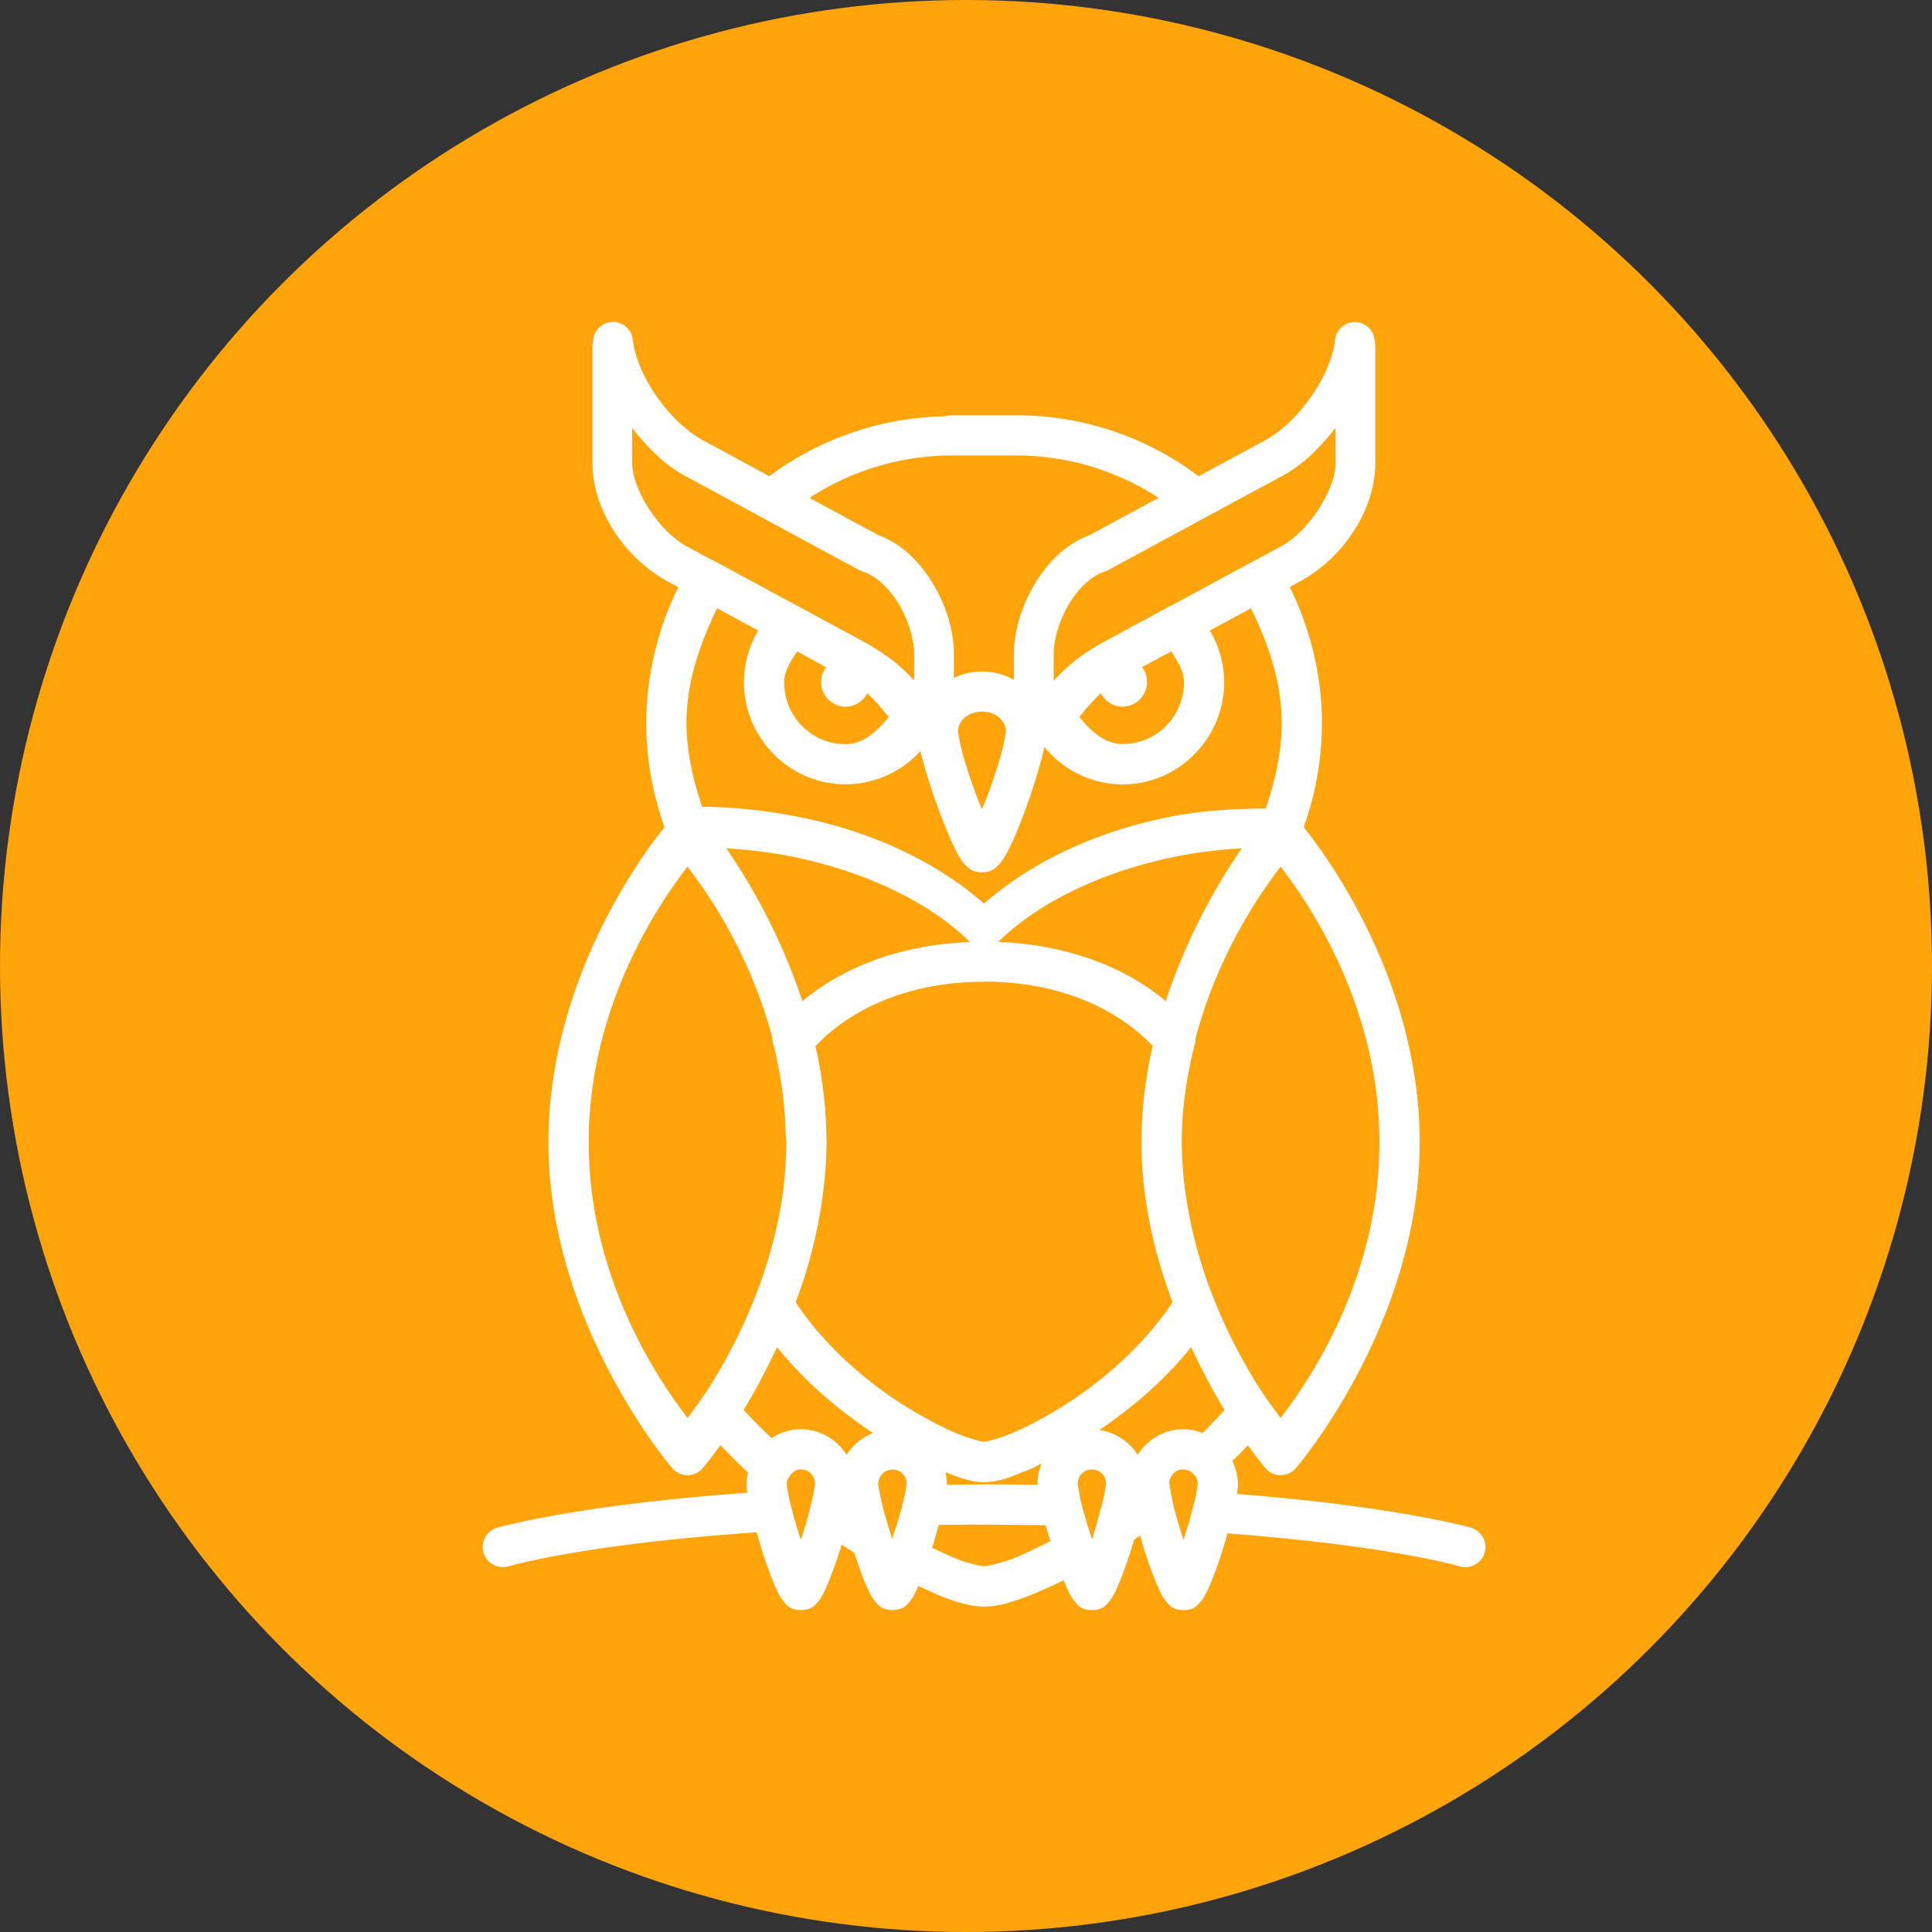 <svg xmlns="http://www.w3.org/2000/svg" width="48" height="48" id="owl"><rect width="100%" height="100%" fill="#333333" stroke="none"/><g transform="translate(0 -1004.362)"><circle cx="24" cy="1028.362" r="24" fill="#ffa40b" fill-rule="evenodd"></circle><path style="line-height:normal;text-indent:0;text-align:start;text-decoration-line:none;text-decoration-style:solid;text-decoration-color:#000;text-transform:none;block-progression:tb;isolation:auto;mix-blend-mode:normal" fill="#fff" d="M15.208 1012.361a.494.494 0 0 0-.47.448c-.002.012-.018.082-.018.2v2.854c0 1.17.8 2.365 1.88 2.95l.254.136a7.646 7.646 0 0 0-.798 3.381c0 .91.167 1.777.453 2.582-.497.617-2.883 3.77-2.883 7.836 0 4.517 3.074 8.088 3.074 8.088a.5.5 0 0 0 .762 0s.192-.233.437-.572c.223.236.45.463.684.68a1.36 1.36 0 0 0-.037.304c0 .07.012.135.02.201-4.278.307-6.22.87-6.22.87a.5.5 0 0 0 .296.956s1.823-.546 6.158-.843c.045.155.083.304.133.459.099.306.203.596.3.826.05.115.093.215.149.309a.832.832 0 0 0 .11.15c.053.059.134.187.405.187s.355-.128.409-.187a.818.818 0 0 0 .109-.15c.055-.094.1-.194.148-.31.098-.23.202-.519.301-.825.017-.051.029-.1.045-.153.105.066.212.14.315.202.093.286.191.56.283.777.049.115.095.215.15.309a.832.832 0 0 0 .11.15c.053.059.135.187.406.187.27 0 .352-.128.406-.187a.818.818 0 0 0 .11-.15c.046-.08.086-.168.126-.262.235.106.487.229.692.303.355.127.644.21.943.21.333 0 .664-.1 1.08-.257.273-.103.58-.243.899-.399.011.028.024.07.035.096.049.115.093.215.148.309a.832.832 0 0 0 .11.15c.053.06.135.188.406.188.27 0 .354-.129.408-.188a.818.818 0 0 0 .11-.15c.055-.094.1-.194.148-.309.098-.23.202-.52.3-.826.03-.091.05-.179.079-.271l.154-.106c.038.128.068.25.11.377.099.307.203.596.3.826.05.115.095.215.15.309a.832.832 0 0 0 .11.15c.054.06.135.188.406.188s.353-.129.407-.188a.818.818 0 0 0 .109-.15 2.58 2.58 0 0 0 .15-.309c.098-.23.202-.52.301-.826.047-.145.083-.285.125-.432 4.046.304 5.762.817 5.762.817a.5.5 0 1 0 .295-.957s-1.827-.528-5.819-.84c.01-.076.024-.152.024-.23 0-.21-.053-.409-.139-.588.131-.128.26-.257.387-.391.241.332.432.566.432.566a.5.5 0 0 0 .761 0s3.074-3.57 3.074-8.087c0-4.067-2.386-7.22-2.882-7.836a7.693 7.693 0 0 0 .453-2.582c0-1.221-.3-2.364-.801-3.385l.246-.133c1.08-.585 1.881-1.78 1.881-2.95v-2.853c0-.118-.016-.188-.018-.201a.494.494 0 0 0-.504-.445.494.494 0 0 0-.476.437c-.097.869-.886 2.039-1.758 2.51l-.69.373a.494.494 0 0 0-.001 0l-.942.51a7.513 7.513 0 0 0-4.521-1.514H23.64a.5.5 0 0 0-.16.025 7.538 7.538 0 0 0-4.366 1.488l-.947-.513-.691-.373c-.872-.472-1.66-1.642-1.756-2.51a.494.494 0 0 0-.512-.438zm.498 2.635c.37.464.788.904 1.3 1.182l.692.373 2.553 1.383 1.096.591a.494.494 0 0 0 .086.035c.326.105.661.413.902.817.24.404.377.893.377 1.228v.665a4.27 4.27 0 0 0-1.012-.823.5.5 0 0 0-.02-.014c-.007 0-.013-.01-.02-.016a.5.5 0 0 0-.018-.01c-.008 0-.014-.01-.022-.014l-.7-.379-1.1-.596a.5.5 0 0 0-.05-.025l-1.437-.777-.582-.314a.5.5 0 0 0-.084-.037l-.596-.323c-.716-.386-1.365-1.434-1.365-2.079v-.867zm17.477 0v.865c0 .645-.647 1.693-1.364 2.08l-.611.33a.5.5 0 0 0-.06.03l-.583.314-1.478.8a.5.5 0 0 0-.01 0l-1.1.596-.7.38a.5.5 0 0 0-.094.06c-.374.217-.709.5-1.004.823v-.672c0-.336.136-.825.377-1.229.24-.404.575-.712.902-.816a.494.494 0 0 0 .084-.037l1.096-.592 2.554-1.383.692-.373c.512-.277.928-.716 1.299-1.18zm-9.543.682h1.619a6.48 6.48 0 0 1 3.525 1.052l-.615.333-1.096.593c-.6.222-1.053.691-1.365 1.215-.327.55-.516 1.163-.516 1.734v.647a1.657 1.657 0 0 0-.795-.207c-.248 0-.484.06-.699.16v-.601c0-.572-.188-1.184-.515-1.733-.313-.524-.765-.995-1.366-1.217l-1.097-.593-.608-.329a6.48 6.48 0 0 1 3.528-1.054zm-5.823 3.795.041.024.98.53a2.551 2.551 0 0 0-.355 1.28c0 1.396 1.135 2.541 2.526 2.541.717 0 1.389-.31 1.86-.826.025.112.054.224.091.355a14.921 14.921 0 0 0 .723 1.983c.062.13.119.243.187.346a.871.871 0 0 0 .129.16c.06.059.153.168.398.168.246 0 .337-.11.397-.168a.888.888 0 0 0 .129-.16c.068-.103.127-.215.19-.346.124-.261.257-.593.384-.943s.246-.717.336-1.04c.047-.169.087-.316.115-.456.473.576 1.179.929 1.942.93 1.39 0 2.525-1.146 2.525-2.542a2.55 2.55 0 0 0-.357-1.281l.982-.531.041-.024c.422.876.762 1.809.762 2.853 0 .75-.169 1.45-.395 2.121-.79.01-1.598.05-2.424.217-1.911.386-3.46 1.17-4.576 2.147-1.116-.977-2.665-1.761-4.576-2.147-.77-.155-1.537-.24-2.281-.258a.5.5 0 0 0-.012 0h-.137c-.217-.66-.386-1.346-.386-2.08 0-1.045.34-1.977.761-2.853zm1.983 1.072.644.35.08.043a.607.613 0 0 0-.123.369.607.613 0 0 0 .608.613.607.613 0 0 0 .54-.336c.187.177.362.385.532.592-.285.343-.618.672-1.072.674-.845 0-1.526-.68-1.526-1.541 0-.288.171-.524.317-.764zm9.3 0c.146.24.315.475.315.762 0 .86-.68 1.54-1.525 1.54-.456 0-.789-.33-1.075-.673.171-.207.347-.414.534-.592a.607.613 0 0 0 .54.336.607.613 0 0 0 .608-.613.607.613 0 0 0-.123-.37l.08-.042.647-.348zm-4.703 1.498c.363 0 .594.24.594.498 0 .01-.04.274-.12.565-.082.29-.196.638-.315.966-.055.151-.104.257-.159.393-.054-.136-.105-.242-.16-.393-.119-.328-.233-.676-.314-.966a4.84 4.84 0 0 1-.121-.565c0-.258.233-.498.595-.498zm-6.353 3.395c.536.034 1.08.095 1.63.205 1.93.39 3.488 1.196 4.423 2.123-1.607.063-3.071.558-4.162 1.47a15.095 15.095 0 0 0-1.891-3.798zm12.809 0a15.09 15.09 0 0 0-1.891 3.796c-1.09-.911-2.554-1.407-4.16-1.47.935-.926 2.492-1.734 4.422-2.123.55-.111 1.092-.17 1.629-.203zm-13.772.457c.42.546 1.542 2.094 2.111 4.265a.5.5 0 0 0 .016.127c.178.69.286 1.422.31 2.176.003.095.018.183.018.28a9.818 9.818 0 0 1-.228 2.052 12.017 12.017 0 0 1-.57 1.846c-.337.849-.713 1.532-1.063 2.105-.24.372-.459.668-.594.844-.57-.744-2.455-3.337-2.455-6.85 0-3.512 1.884-6.104 2.455-6.847zm14.736 0c.571.743 2.455 3.335 2.455 6.847 0 3.513-1.884 6.106-2.455 6.85a13.095 13.095 0 0 1-.6-.856c-.345-.57-.719-1.246-1.052-2.085a.5.5 0 0 0-.004-.01 11.375 11.375 0 0 1-.728-2.788 9.789 9.789 0 0 1-.073-1.113c0-.856.13-1.678.33-2.455a.5.5 0 0 0 .016-.133c.57-2.168 1.693-3.714 2.111-4.26zm-7.369 2.855c1.751 0 3.226.592 4.19 1.596-.172.755-.278 1.56-.278 2.396 0 1.46.335 2.8.77 3.973-.627.963-1.598 1.85-2.545 2.469-.5.327-.984.585-1.377.758-.196.086-.38.146-.518.185a1.894 1.894 0 0 1-.24.057c-.012 0-.105-.018-.242-.057a4.16 4.16 0 0 1-.516-.185h-.002a8.534 8.534 0 0 1-.646-.323h-.002a10.854 10.854 0 0 1-.727-.435h-.002c-.947-.62-1.918-1.506-2.545-2.47a11.92 11.92 0 0 0 .705-2.91c.033-.312.056-.628.06-.952 0-.036.005-.07.005-.106 0-.02-.004-.038-.004-.059a10.817 10.817 0 0 0-.275-2.334c.963-1.005 2.437-1.6 4.19-1.6zm-5.142 9.08c.685.861 1.55 1.581 2.384 2.135a1.373 1.373 0 0 0-.656.543 1.35 1.35 0 0 0-1.137-.637 1.32 1.32 0 0 0-.726.22c-.242-.227-.478-.458-.695-.7.267-.434.552-.97.83-1.56zm10.287 0c.278.591.564 1.13.832 1.563-.175.194-.358.384-.549.57a1.308 1.308 0 0 0-.473-.092c-.478 0-.897.257-1.138.637a1.354 1.354 0 0 0-.952-.618c.803-.543 1.623-1.235 2.28-2.06zm-3.715 2.893a1.371 1.371 0 0 0-.102.531 57.11 57.11 0 0 0-2.25-.002v-.01a1.36 1.36 0 0 0-.037-.306c.351.146.653.25.96.25.182 0 .36-.035.548-.092.115-.035.248-.093.375-.145.08-.033.15-.054.236-.092h.002c.084-.037.18-.092.268-.134zm-5.98.148c.147 0 .272.086.326.22a.432.432 0 0 1 .027.153l-.004.018c-.003.01-.044.277-.12.565a.5.5 0 0 0-.005.029c-.06.227-.13.475-.209.72-.005.016-.01.025-.016.041l-.013-.04a13.29 13.29 0 0 1-.244-.842 4.738 4.738 0 0 1-.094-.493c0-.047.01-.089.023-.128a.5.5 0 0 0 .04-.057c.071-.125.166-.186.288-.186zm2.275 0c.147 0 .273.084.326.219a.42.42 0 0 1 .027.15l-.004.018c-.002.024-.05.305-.13.608l-.032.11c-.057.2-.125.409-.195.616-.002-.01-.005-.012-.008-.019-.012-.038-.019-.073-.031-.111a.5.5 0 0 0-.002 0c-.083-.263-.159-.53-.215-.756a6.1 6.1 0 0 1-.09-.46.42.42 0 0 1 .028-.151.343.343 0 0 1 .326-.219zm4.955 0c.05 0 .096.01.139.025a.348.348 0 0 1 .187.195.407.407 0 0 1 .027.15l-.064.339c-.04.169-.095.372-.156.584a.5.5 0 0 0-.012.049c-.037.124-.065.24-.105.363l-.012.029c-.088-.268-.176-.55-.24-.793-.06-.223-.076-.35-.09-.44l-.026-.13c0-.11.04-.203.102-.268a.34.34 0 0 1 .111-.078.352.352 0 0 1 .139-.025zm2.275 0h.008c.076 0 .144.026.215.09a.5.5 0 0 0 .049.04c.05.062.082.143.082.24 0 0-.033.239-.096.492a13.29 13.29 0 0 1-.244.841c-.005.016-.01.025-.016.041l-.013-.04c-.093-.287-.18-.59-.242-.842-.013-.05-.01-.05-.02-.096a.5.5 0 0 0-.008-.053c-.039-.179-.068-.408-.068-.344 0-.054.01-.108.027-.153a.345.345 0 0 1 .188-.193.352.352 0 0 1 .138-.025zm-4.955 1.371c.533 0 1.036.01 1.533.014l.008.03c.034.121.07.241.108.366-.327.163-.663.331-.92.428-.361.136-.657.194-.727.194-.056 0-.303-.044-.605-.153-.191-.069-.446-.192-.686-.303.061-.192.111-.38.162-.568h.002c.365-.01.734-.01 1.125-.01z" color="#000" font-family="sans-serif" font-weight="400" overflow="visible"></path></g></svg>
